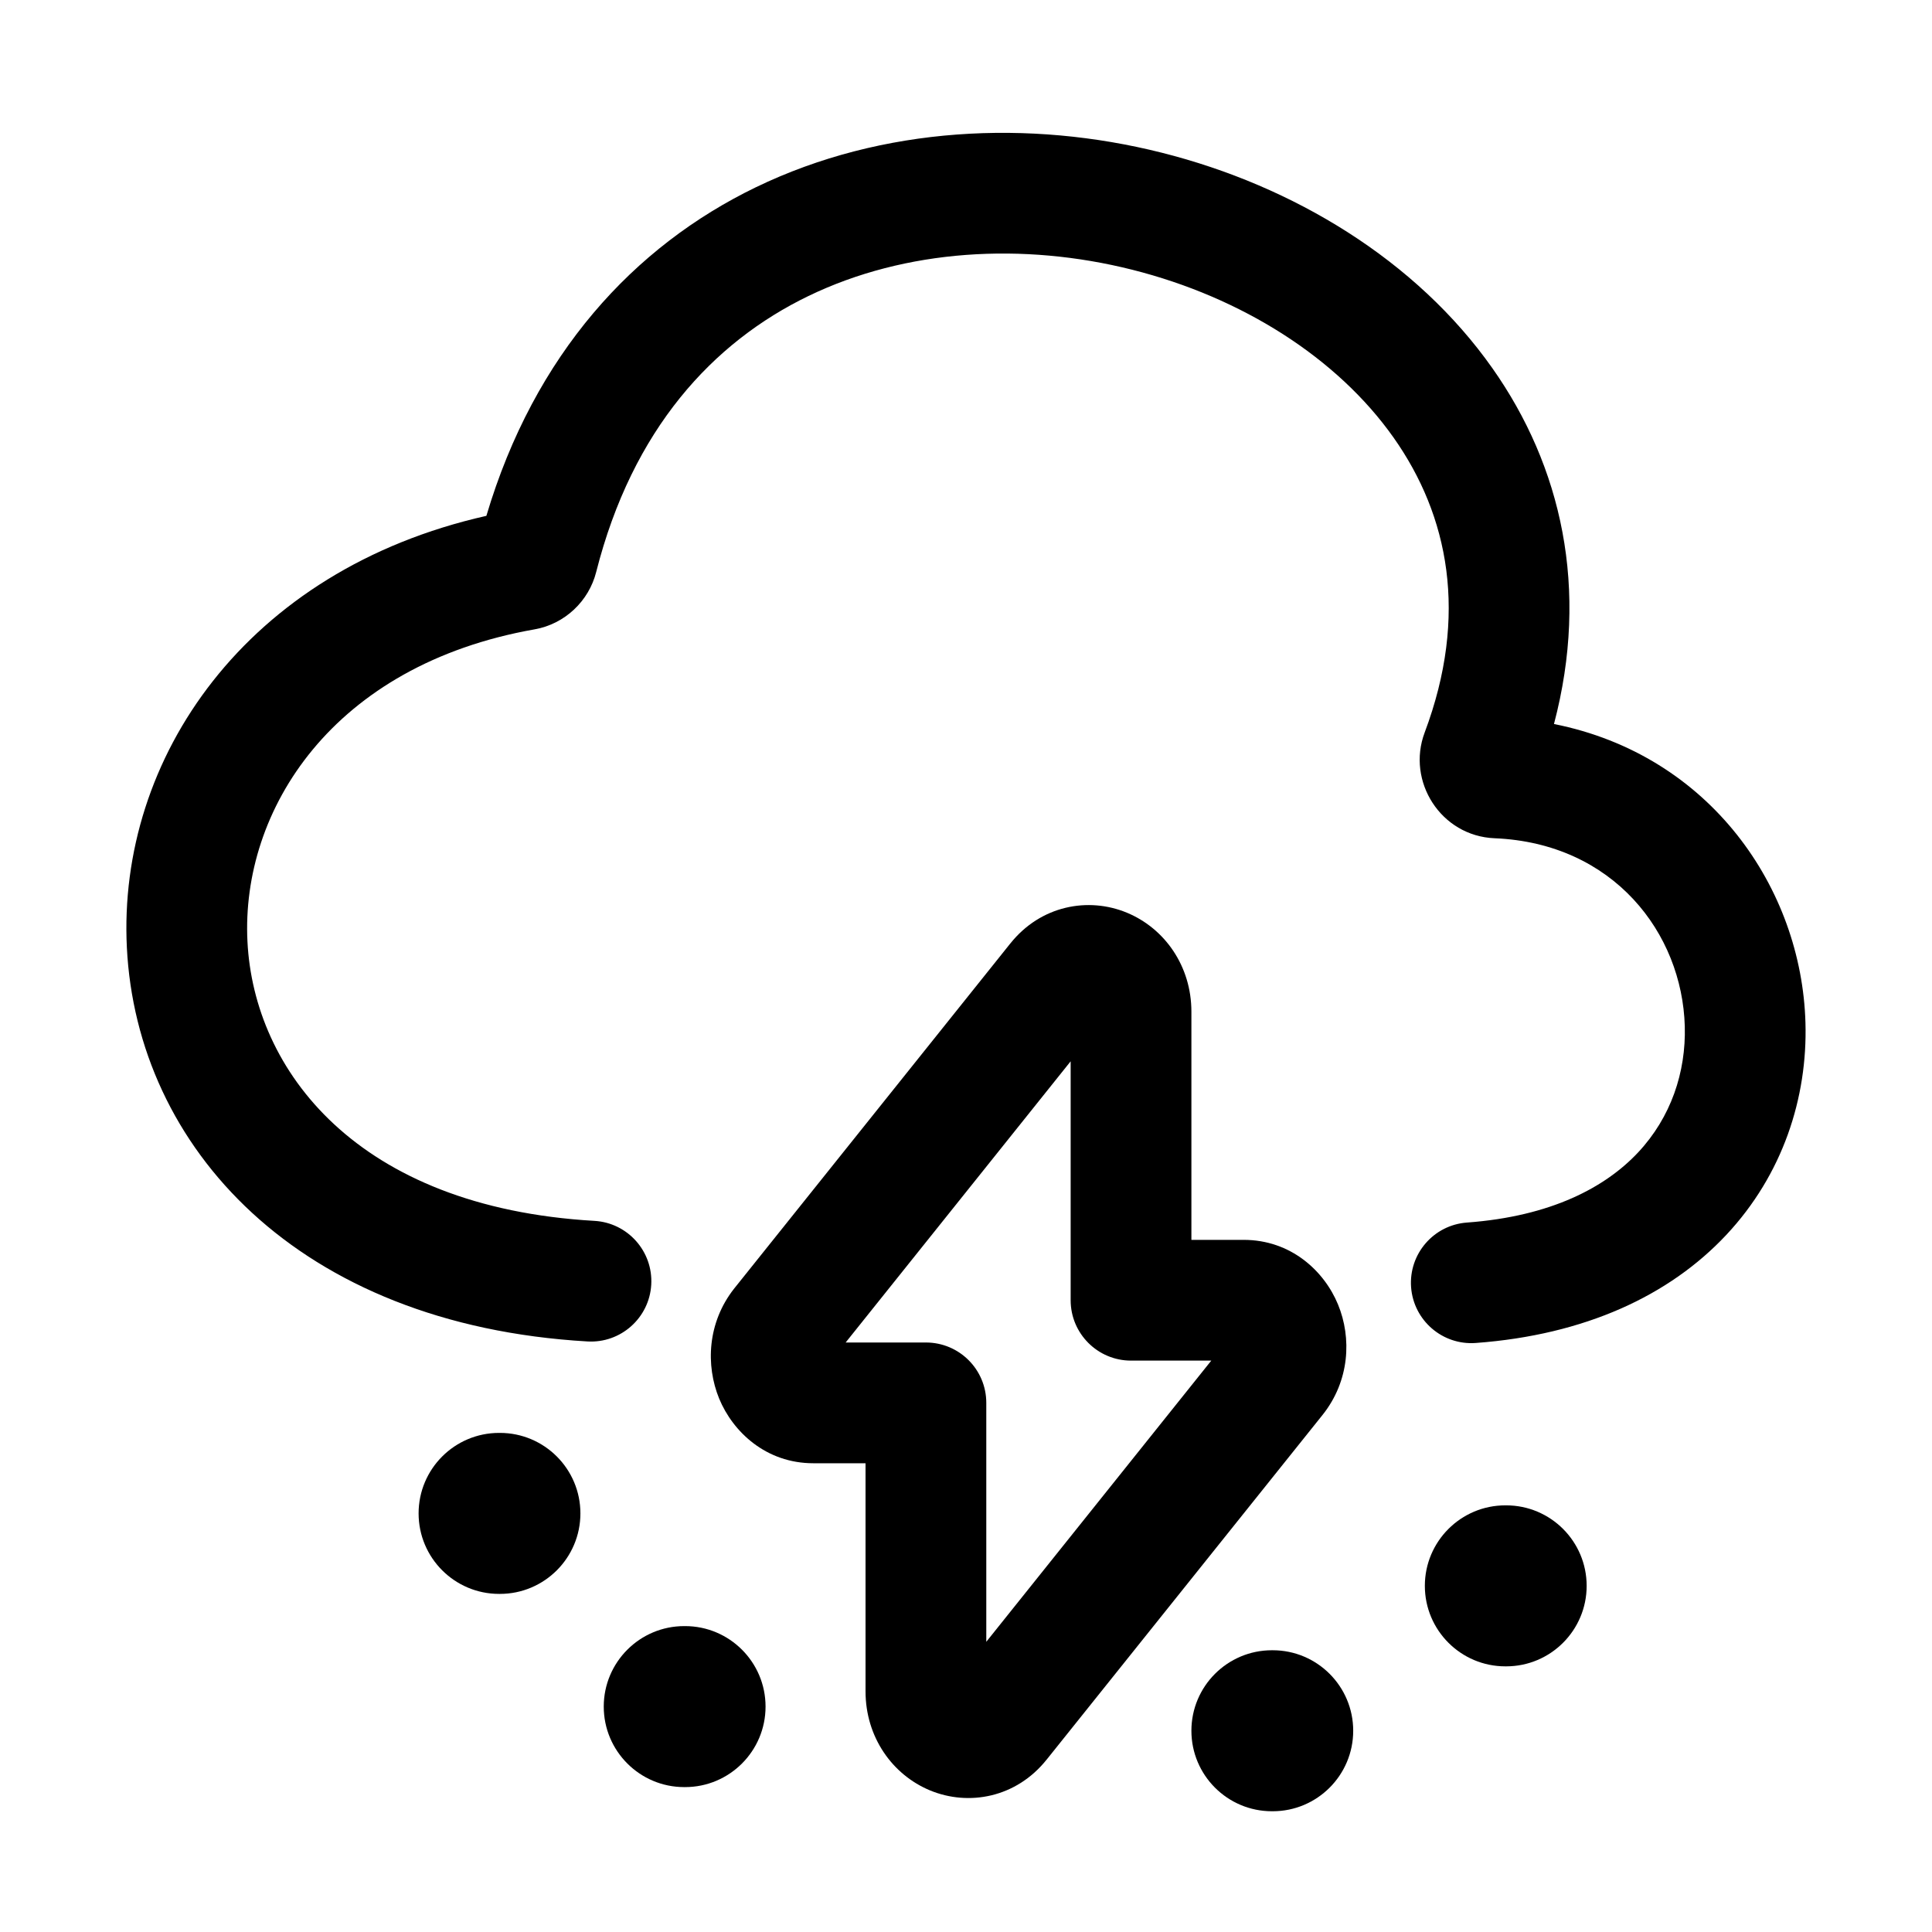<svg width="24" height="24" viewBox="0 0 24 24" fill="none" xmlns="http://www.w3.org/2000/svg">
<path fill-rule="evenodd" clip-rule="evenodd" d="M10.043 3.677C8.856 4.251 7.856 5.331 7.406 7.106C7.315 7.467 7.016 7.752 6.641 7.818C4.131 8.261 2.992 10.064 3.074 11.696C3.154 13.292 4.428 14.996 7.384 15.166C7.798 15.19 8.114 15.545 8.09 15.959C8.066 16.372 7.711 16.688 7.298 16.664C3.697 16.456 1.7 14.247 1.576 11.771C1.458 9.419 3.057 7.08 6.042 6.408C6.639 4.399 7.875 3.059 9.39 2.326C10.966 1.565 12.792 1.484 14.432 1.897C16.069 2.309 17.594 3.233 18.539 4.574C19.396 5.79 19.747 7.314 19.304 8.994C21.246 9.38 22.381 11.037 22.428 12.705C22.455 13.637 22.146 14.592 21.444 15.341C20.738 16.094 19.689 16.583 18.332 16.683C17.919 16.713 17.56 16.403 17.529 15.99C17.499 15.577 17.809 15.217 18.223 15.187C19.272 15.11 19.945 14.747 20.349 14.316C20.757 13.88 20.945 13.32 20.929 12.748C20.896 11.593 20.045 10.474 18.566 10.413C17.899 10.386 17.469 9.706 17.698 9.099C18.246 7.639 17.994 6.404 17.313 5.438C16.613 4.445 15.426 3.694 14.066 3.351C12.708 3.009 11.252 3.093 10.043 3.677Z" fill="black"/>
<path fill-rule="evenodd" clip-rule="evenodd" d="M13.999 11.338C14.469 11.533 14.8 12.001 14.8 12.568V15.402H15.449C16.035 15.402 16.449 15.787 16.621 16.204C16.793 16.62 16.767 17.154 16.429 17.577L16.429 17.577L13.003 21.857C13.003 21.857 13.003 21.857 13.002 21.858C12.624 22.332 12.034 22.44 11.553 22.241C11.084 22.046 10.752 21.578 10.752 21.011V18.177H10.103C9.516 18.177 9.105 17.788 8.934 17.375C8.765 16.962 8.786 16.431 9.12 16.007L9.124 16.002L9.124 16.002L12.549 11.722C12.549 11.722 12.55 11.722 12.55 11.721C12.928 11.247 13.519 11.139 13.999 11.338ZM13.3 13.184L10.505 16.677H11.502C11.916 16.677 12.252 17.012 12.252 17.427V20.395L15.047 16.902H14.05C13.636 16.902 13.3 16.566 13.3 16.152V13.184Z" fill="black"/>
<path fill-rule="evenodd" clip-rule="evenodd" d="M7.5 21.2C7.5 20.648 7.948 20.2 8.5 20.2H8.51C9.062 20.2 9.51 20.648 9.51 21.2C9.51 21.752 9.062 22.2 8.51 22.2H8.5C7.948 22.2 7.5 21.752 7.5 21.2Z" fill="black"/>
<path fill-rule="evenodd" clip-rule="evenodd" d="M14.8 21.5C14.8 20.948 15.248 20.5 15.8 20.5H15.81C16.362 20.5 16.81 20.948 16.81 21.5C16.81 22.052 16.362 22.5 15.81 22.5H15.8C15.248 22.5 14.8 22.052 14.8 21.5Z" fill="black"/>
<path fill-rule="evenodd" clip-rule="evenodd" d="M17.7 19.7C17.7 19.148 18.148 18.7 18.7 18.7H18.71C19.262 18.7 19.71 19.148 19.71 19.7C19.71 20.252 19.262 20.7 18.71 20.7H18.7C18.148 20.7 17.7 20.252 17.7 19.7Z" fill="black"/>
<path fill-rule="evenodd" clip-rule="evenodd" d="M5.2 18.8C5.2 18.248 5.648 17.8 6.2 17.8H6.21C6.762 17.8 7.21 18.248 7.21 18.8C7.21 19.352 6.762 19.8 6.21 19.8H6.2C5.648 19.8 5.2 19.352 5.2 18.8Z" fill="black"/>
</svg>
